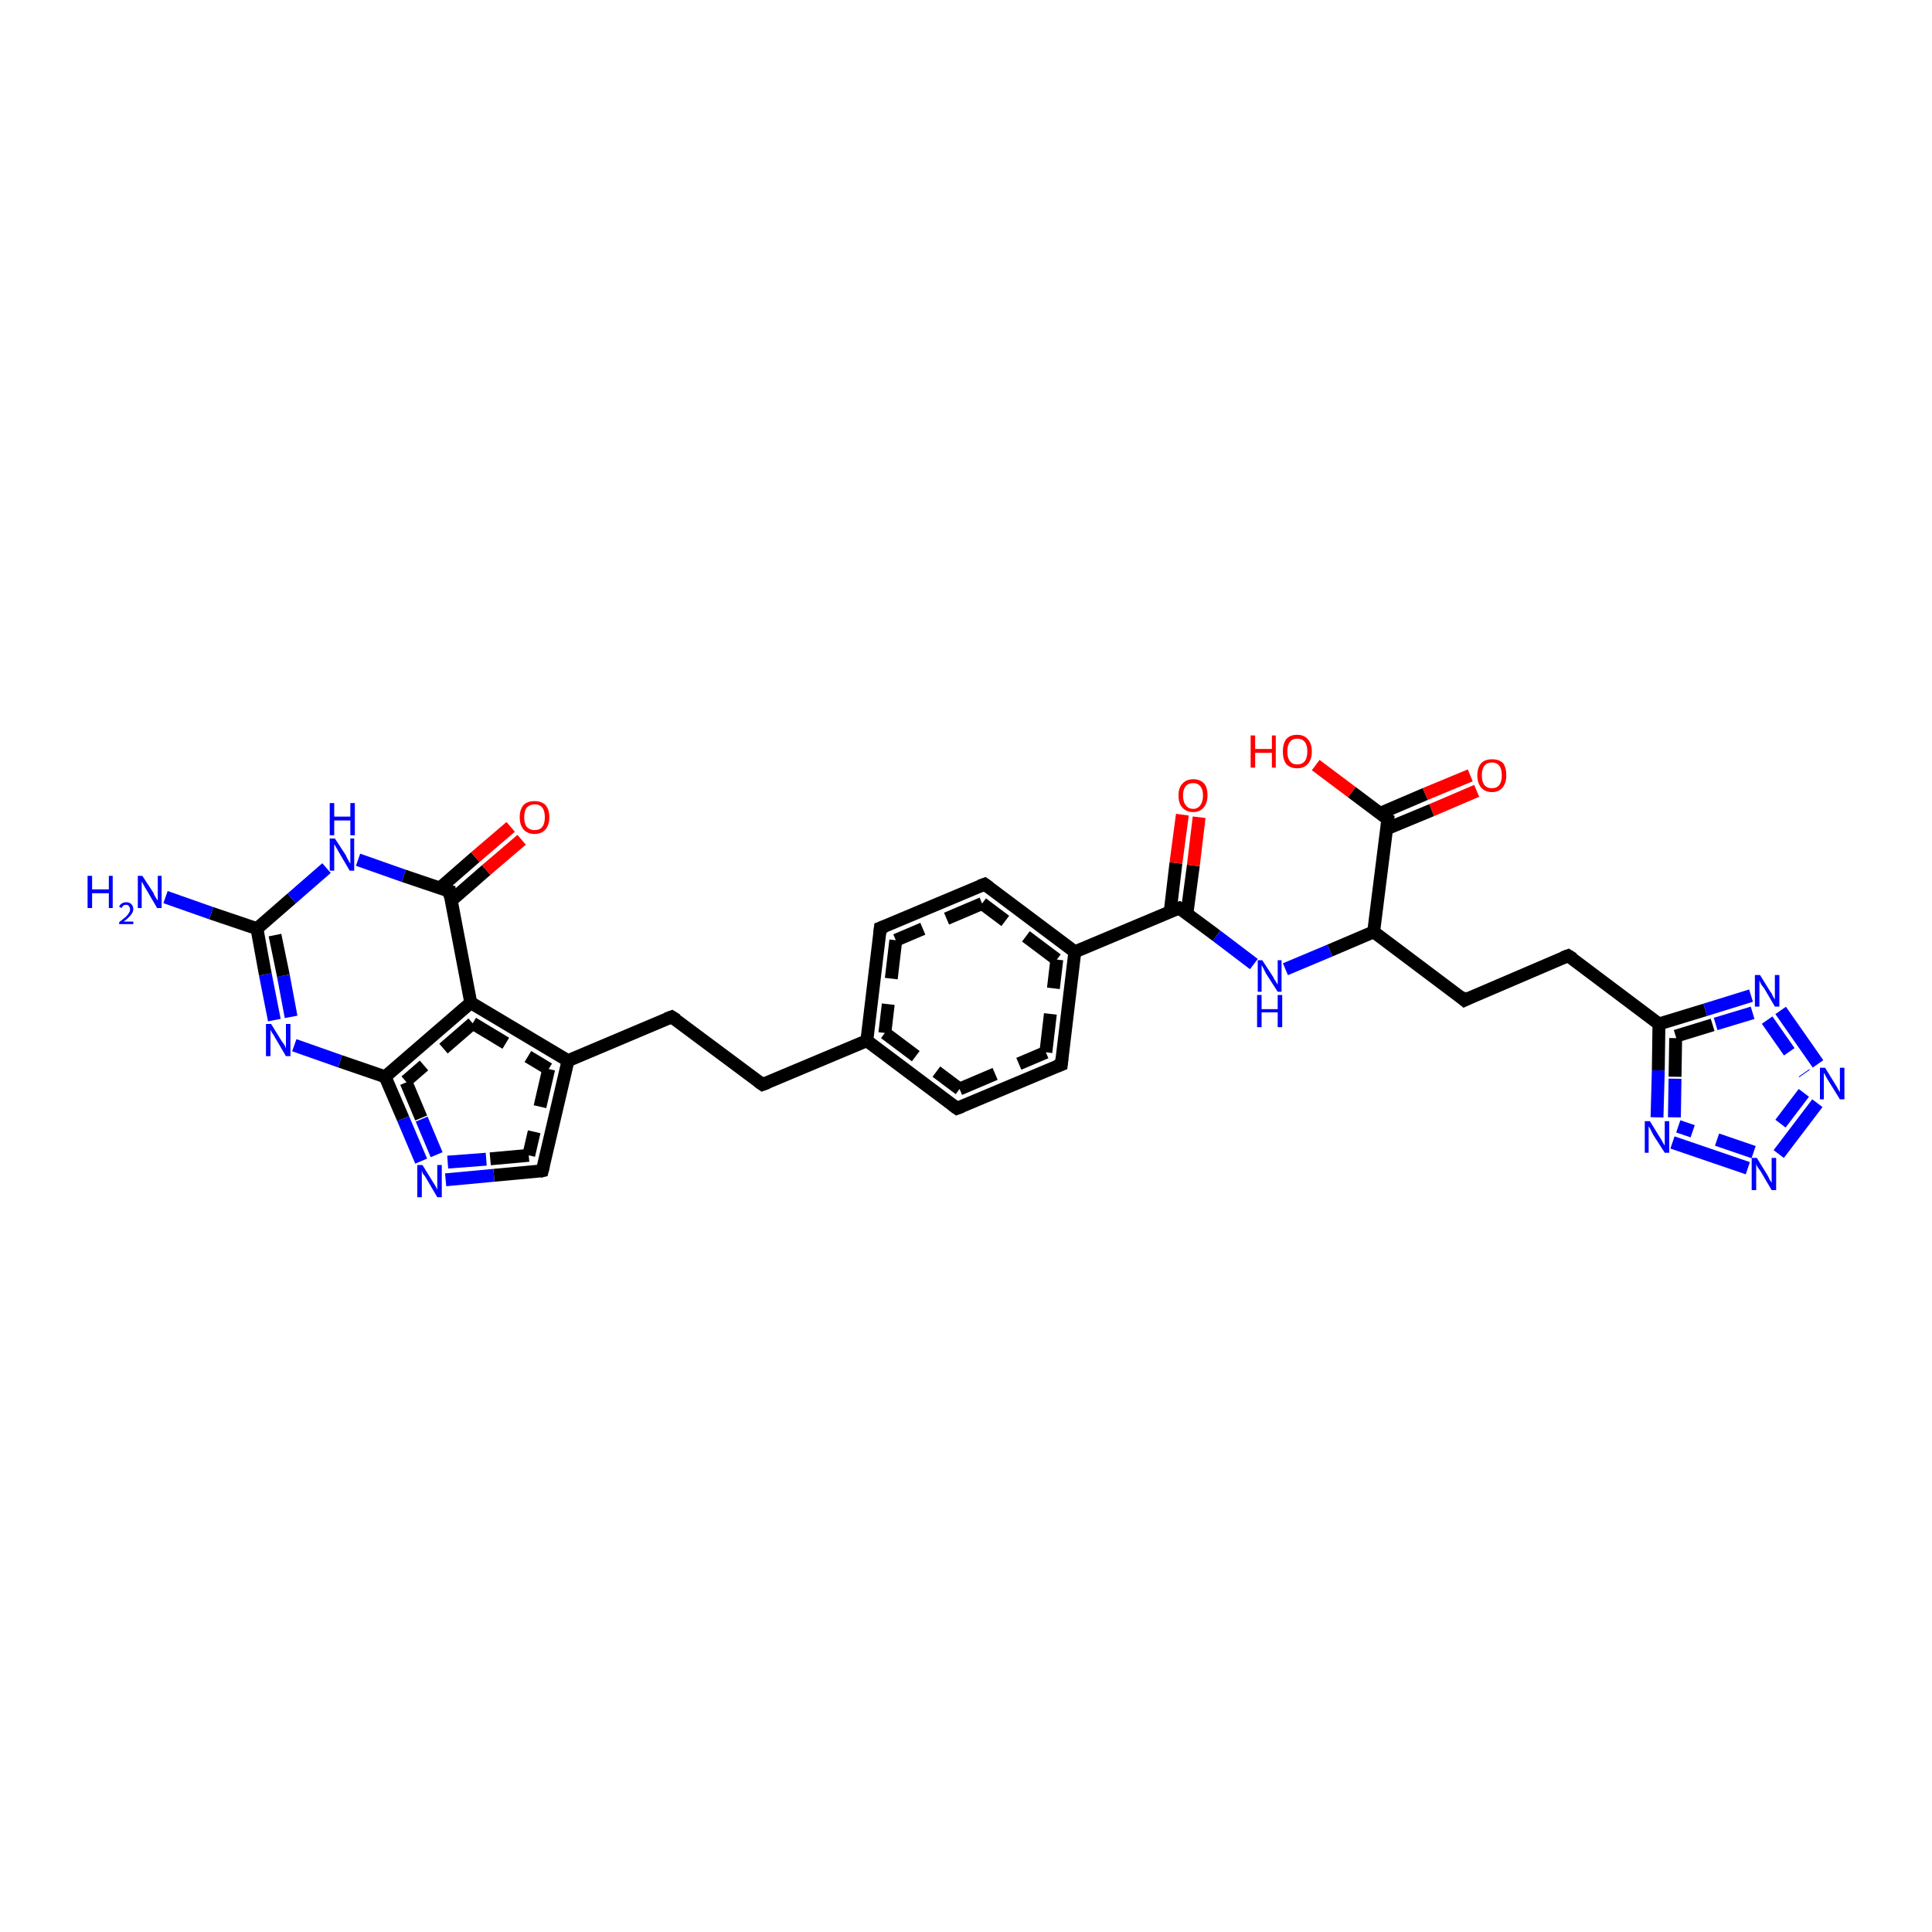 <?xml version='1.0' encoding='iso-8859-1'?>
<svg version='1.1' baseProfile='full'
              xmlns='http://www.w3.org/2000/svg'
                      xmlns:rdkit='http://www.rdkit.org/xml'
                      xmlns:xlink='http://www.w3.org/1999/xlink'
                  xml:space='preserve'
width='300px' height='300px' viewBox='0 0 300 300'>
<!-- END OF HEADER -->
<rect style='opacity:1.0;fill:#FFFFFF;stroke:none' width='300.0' height='300.0' x='0.0' y='0.0'> </rect>
<path class='bond-0 atom-0 atom-1' d='M 229.3,122.8 L 222.3,125.8' style='fill:none;fill-rule:evenodd;stroke:#FF0000;stroke-width:2.0px;stroke-linecap:butt;stroke-linejoin:miter;stroke-opacity:1' />
<path class='bond-0 atom-0 atom-1' d='M 222.3,125.8 L 215.3,128.7' style='fill:none;fill-rule:evenodd;stroke:#000000;stroke-width:2.0px;stroke-linecap:butt;stroke-linejoin:miter;stroke-opacity:1' />
<path class='bond-0 atom-0 atom-1' d='M 228.3,120.4 L 221.3,123.3' style='fill:none;fill-rule:evenodd;stroke:#FF0000;stroke-width:2.0px;stroke-linecap:butt;stroke-linejoin:miter;stroke-opacity:1' />
<path class='bond-0 atom-0 atom-1' d='M 221.3,123.3 L 214.3,126.3' style='fill:none;fill-rule:evenodd;stroke:#000000;stroke-width:2.0px;stroke-linecap:butt;stroke-linejoin:miter;stroke-opacity:1' />
<path class='bond-1 atom-1 atom-2' d='M 215.5,127.2 L 209.9,123.0' style='fill:none;fill-rule:evenodd;stroke:#000000;stroke-width:2.0px;stroke-linecap:butt;stroke-linejoin:miter;stroke-opacity:1' />
<path class='bond-1 atom-1 atom-2' d='M 209.9,123.0 L 204.3,118.8' style='fill:none;fill-rule:evenodd;stroke:#FF0000;stroke-width:2.0px;stroke-linecap:butt;stroke-linejoin:miter;stroke-opacity:1' />
<path class='bond-2 atom-1 atom-3' d='M 215.5,127.2 L 213.3,144.7' style='fill:none;fill-rule:evenodd;stroke:#000000;stroke-width:2.0px;stroke-linecap:butt;stroke-linejoin:miter;stroke-opacity:1' />
<path class='bond-3 atom-3 atom-4' d='M 213.3,144.7 L 206.5,147.6' style='fill:none;fill-rule:evenodd;stroke:#000000;stroke-width:2.0px;stroke-linecap:butt;stroke-linejoin:miter;stroke-opacity:1' />
<path class='bond-3 atom-3 atom-4' d='M 206.5,147.6 L 199.6,150.5' style='fill:none;fill-rule:evenodd;stroke:#0000FF;stroke-width:2.0px;stroke-linecap:butt;stroke-linejoin:miter;stroke-opacity:1' />
<path class='bond-4 atom-4 atom-5' d='M 194.7,149.7 L 188.9,145.3' style='fill:none;fill-rule:evenodd;stroke:#0000FF;stroke-width:2.0px;stroke-linecap:butt;stroke-linejoin:miter;stroke-opacity:1' />
<path class='bond-4 atom-4 atom-5' d='M 188.9,145.3 L 183.1,141.0' style='fill:none;fill-rule:evenodd;stroke:#000000;stroke-width:2.0px;stroke-linecap:butt;stroke-linejoin:miter;stroke-opacity:1' />
<path class='bond-5 atom-5 atom-6' d='M 184.3,141.9 L 185.3,134.4' style='fill:none;fill-rule:evenodd;stroke:#000000;stroke-width:2.0px;stroke-linecap:butt;stroke-linejoin:miter;stroke-opacity:1' />
<path class='bond-5 atom-5 atom-6' d='M 185.3,134.4 L 186.2,126.9' style='fill:none;fill-rule:evenodd;stroke:#FF0000;stroke-width:2.0px;stroke-linecap:butt;stroke-linejoin:miter;stroke-opacity:1' />
<path class='bond-5 atom-5 atom-6' d='M 181.7,141.6 L 182.6,134.0' style='fill:none;fill-rule:evenodd;stroke:#000000;stroke-width:2.0px;stroke-linecap:butt;stroke-linejoin:miter;stroke-opacity:1' />
<path class='bond-5 atom-5 atom-6' d='M 182.6,134.0 L 183.6,126.5' style='fill:none;fill-rule:evenodd;stroke:#FF0000;stroke-width:2.0px;stroke-linecap:butt;stroke-linejoin:miter;stroke-opacity:1' />
<path class='bond-6 atom-5 atom-7' d='M 183.1,141.0 L 166.9,147.8' style='fill:none;fill-rule:evenodd;stroke:#000000;stroke-width:2.0px;stroke-linecap:butt;stroke-linejoin:miter;stroke-opacity:1' />
<path class='bond-7 atom-7 atom-8' d='M 166.9,147.8 L 152.9,137.3' style='fill:none;fill-rule:evenodd;stroke:#000000;stroke-width:2.0px;stroke-linecap:butt;stroke-linejoin:miter;stroke-opacity:1' />
<path class='bond-7 atom-7 atom-8' d='M 164.1,149.0 L 152.5,140.3' style='fill:none;fill-rule:evenodd;stroke:#000000;stroke-width:2.0px;stroke-linecap:butt;stroke-linejoin:miter;stroke-opacity:1;stroke-dasharray:6,4' />
<path class='bond-8 atom-8 atom-9' d='M 152.9,137.3 L 136.7,144.1' style='fill:none;fill-rule:evenodd;stroke:#000000;stroke-width:2.0px;stroke-linecap:butt;stroke-linejoin:miter;stroke-opacity:1' />
<path class='bond-8 atom-8 atom-9' d='M 152.5,140.3 L 139.1,146.0' style='fill:none;fill-rule:evenodd;stroke:#000000;stroke-width:2.0px;stroke-linecap:butt;stroke-linejoin:miter;stroke-opacity:1;stroke-dasharray:6,4' />
<path class='bond-9 atom-9 atom-10' d='M 136.7,144.1 L 134.6,161.6' style='fill:none;fill-rule:evenodd;stroke:#000000;stroke-width:2.0px;stroke-linecap:butt;stroke-linejoin:miter;stroke-opacity:1' />
<path class='bond-9 atom-9 atom-10' d='M 139.1,146.0 L 137.4,160.4' style='fill:none;fill-rule:evenodd;stroke:#000000;stroke-width:2.0px;stroke-linecap:butt;stroke-linejoin:miter;stroke-opacity:1;stroke-dasharray:6,4' />
<path class='bond-10 atom-10 atom-11' d='M 134.6,161.6 L 148.6,172.1' style='fill:none;fill-rule:evenodd;stroke:#000000;stroke-width:2.0px;stroke-linecap:butt;stroke-linejoin:miter;stroke-opacity:1' />
<path class='bond-10 atom-10 atom-11' d='M 137.4,160.4 L 149.0,169.1' style='fill:none;fill-rule:evenodd;stroke:#000000;stroke-width:2.0px;stroke-linecap:butt;stroke-linejoin:miter;stroke-opacity:1;stroke-dasharray:6,4' />
<path class='bond-11 atom-11 atom-12' d='M 148.6,172.1 L 164.8,165.3' style='fill:none;fill-rule:evenodd;stroke:#000000;stroke-width:2.0px;stroke-linecap:butt;stroke-linejoin:miter;stroke-opacity:1' />
<path class='bond-11 atom-11 atom-12' d='M 149.0,169.1 L 162.4,163.4' style='fill:none;fill-rule:evenodd;stroke:#000000;stroke-width:2.0px;stroke-linecap:butt;stroke-linejoin:miter;stroke-opacity:1;stroke-dasharray:6,4' />
<path class='bond-12 atom-10 atom-13' d='M 134.6,161.6 L 118.4,168.4' style='fill:none;fill-rule:evenodd;stroke:#000000;stroke-width:2.0px;stroke-linecap:butt;stroke-linejoin:miter;stroke-opacity:1' />
<path class='bond-13 atom-13 atom-14' d='M 118.4,168.4 L 104.3,157.9' style='fill:none;fill-rule:evenodd;stroke:#000000;stroke-width:2.0px;stroke-linecap:butt;stroke-linejoin:miter;stroke-opacity:1' />
<path class='bond-14 atom-14 atom-15' d='M 104.3,157.9 L 88.2,164.7' style='fill:none;fill-rule:evenodd;stroke:#000000;stroke-width:2.0px;stroke-linecap:butt;stroke-linejoin:miter;stroke-opacity:1' />
<path class='bond-15 atom-15 atom-16' d='M 88.2,164.7 L 84.2,181.8' style='fill:none;fill-rule:evenodd;stroke:#000000;stroke-width:2.0px;stroke-linecap:butt;stroke-linejoin:miter;stroke-opacity:1' />
<path class='bond-15 atom-15 atom-16' d='M 85.2,166.0 L 82.1,179.4' style='fill:none;fill-rule:evenodd;stroke:#000000;stroke-width:2.0px;stroke-linecap:butt;stroke-linejoin:miter;stroke-opacity:1;stroke-dasharray:6,4' />
<path class='bond-16 atom-16 atom-17' d='M 84.2,181.8 L 76.7,182.5' style='fill:none;fill-rule:evenodd;stroke:#000000;stroke-width:2.0px;stroke-linecap:butt;stroke-linejoin:miter;stroke-opacity:1' />
<path class='bond-16 atom-16 atom-17' d='M 76.7,182.5 L 69.2,183.2' style='fill:none;fill-rule:evenodd;stroke:#0000FF;stroke-width:2.0px;stroke-linecap:butt;stroke-linejoin:miter;stroke-opacity:1' />
<path class='bond-16 atom-16 atom-17' d='M 82.1,179.4 L 75.5,180.0' style='fill:none;fill-rule:evenodd;stroke:#000000;stroke-width:2.0px;stroke-linecap:butt;stroke-linejoin:miter;stroke-opacity:1;stroke-dasharray:6,4' />
<path class='bond-16 atom-16 atom-17' d='M 75.5,180.0 L 68.9,180.5' style='fill:none;fill-rule:evenodd;stroke:#0000FF;stroke-width:2.0px;stroke-linecap:butt;stroke-linejoin:miter;stroke-opacity:1;stroke-dasharray:6,4' />
<path class='bond-17 atom-17 atom-18' d='M 65.4,180.3 L 62.6,173.7' style='fill:none;fill-rule:evenodd;stroke:#0000FF;stroke-width:2.0px;stroke-linecap:butt;stroke-linejoin:miter;stroke-opacity:1' />
<path class='bond-17 atom-17 atom-18' d='M 62.6,173.7 L 59.8,167.2' style='fill:none;fill-rule:evenodd;stroke:#000000;stroke-width:2.0px;stroke-linecap:butt;stroke-linejoin:miter;stroke-opacity:1' />
<path class='bond-17 atom-17 atom-18' d='M 67.8,179.3 L 65.4,173.6' style='fill:none;fill-rule:evenodd;stroke:#0000FF;stroke-width:2.0px;stroke-linecap:butt;stroke-linejoin:miter;stroke-opacity:1;stroke-dasharray:6,4' />
<path class='bond-17 atom-17 atom-18' d='M 65.4,173.6 L 63.0,167.9' style='fill:none;fill-rule:evenodd;stroke:#000000;stroke-width:2.0px;stroke-linecap:butt;stroke-linejoin:miter;stroke-opacity:1;stroke-dasharray:6,4' />
<path class='bond-18 atom-18 atom-19' d='M 59.8,167.2 L 52.8,164.8' style='fill:none;fill-rule:evenodd;stroke:#000000;stroke-width:2.0px;stroke-linecap:butt;stroke-linejoin:miter;stroke-opacity:1' />
<path class='bond-18 atom-18 atom-19' d='M 52.8,164.8 L 45.7,162.3' style='fill:none;fill-rule:evenodd;stroke:#0000FF;stroke-width:2.0px;stroke-linecap:butt;stroke-linejoin:miter;stroke-opacity:1' />
<path class='bond-19 atom-19 atom-20' d='M 42.6,158.4 L 41.2,151.3' style='fill:none;fill-rule:evenodd;stroke:#0000FF;stroke-width:2.0px;stroke-linecap:butt;stroke-linejoin:miter;stroke-opacity:1' />
<path class='bond-19 atom-19 atom-20' d='M 41.2,151.3 L 39.9,144.2' style='fill:none;fill-rule:evenodd;stroke:#000000;stroke-width:2.0px;stroke-linecap:butt;stroke-linejoin:miter;stroke-opacity:1' />
<path class='bond-19 atom-19 atom-20' d='M 45.2,157.9 L 44.0,151.5' style='fill:none;fill-rule:evenodd;stroke:#0000FF;stroke-width:2.0px;stroke-linecap:butt;stroke-linejoin:miter;stroke-opacity:1' />
<path class='bond-19 atom-19 atom-20' d='M 44.0,151.5 L 42.7,145.2' style='fill:none;fill-rule:evenodd;stroke:#000000;stroke-width:2.0px;stroke-linecap:butt;stroke-linejoin:miter;stroke-opacity:1' />
<path class='bond-20 atom-20 atom-21' d='M 39.9,144.2 L 45.3,139.5' style='fill:none;fill-rule:evenodd;stroke:#000000;stroke-width:2.0px;stroke-linecap:butt;stroke-linejoin:miter;stroke-opacity:1' />
<path class='bond-20 atom-20 atom-21' d='M 45.3,139.5 L 50.7,134.8' style='fill:none;fill-rule:evenodd;stroke:#0000FF;stroke-width:2.0px;stroke-linecap:butt;stroke-linejoin:miter;stroke-opacity:1' />
<path class='bond-21 atom-21 atom-22' d='M 55.6,133.5 L 62.7,136.0' style='fill:none;fill-rule:evenodd;stroke:#0000FF;stroke-width:2.0px;stroke-linecap:butt;stroke-linejoin:miter;stroke-opacity:1' />
<path class='bond-21 atom-21 atom-22' d='M 62.7,136.0 L 69.8,138.4' style='fill:none;fill-rule:evenodd;stroke:#000000;stroke-width:2.0px;stroke-linecap:butt;stroke-linejoin:miter;stroke-opacity:1' />
<path class='bond-22 atom-22 atom-23' d='M 70.0,139.9 L 75.5,135.1' style='fill:none;fill-rule:evenodd;stroke:#000000;stroke-width:2.0px;stroke-linecap:butt;stroke-linejoin:miter;stroke-opacity:1' />
<path class='bond-22 atom-22 atom-23' d='M 75.5,135.1 L 81.0,130.4' style='fill:none;fill-rule:evenodd;stroke:#FF0000;stroke-width:2.0px;stroke-linecap:butt;stroke-linejoin:miter;stroke-opacity:1' />
<path class='bond-22 atom-22 atom-23' d='M 68.3,137.9 L 73.8,133.1' style='fill:none;fill-rule:evenodd;stroke:#000000;stroke-width:2.0px;stroke-linecap:butt;stroke-linejoin:miter;stroke-opacity:1' />
<path class='bond-22 atom-22 atom-23' d='M 73.8,133.1 L 79.3,128.4' style='fill:none;fill-rule:evenodd;stroke:#FF0000;stroke-width:2.0px;stroke-linecap:butt;stroke-linejoin:miter;stroke-opacity:1' />
<path class='bond-23 atom-22 atom-24' d='M 69.8,138.4 L 73.1,155.7' style='fill:none;fill-rule:evenodd;stroke:#000000;stroke-width:2.0px;stroke-linecap:butt;stroke-linejoin:miter;stroke-opacity:1' />
<path class='bond-24 atom-20 atom-25' d='M 39.9,144.2 L 32.8,141.8' style='fill:none;fill-rule:evenodd;stroke:#000000;stroke-width:2.0px;stroke-linecap:butt;stroke-linejoin:miter;stroke-opacity:1' />
<path class='bond-24 atom-20 atom-25' d='M 32.8,141.8 L 25.7,139.3' style='fill:none;fill-rule:evenodd;stroke:#0000FF;stroke-width:2.0px;stroke-linecap:butt;stroke-linejoin:miter;stroke-opacity:1' />
<path class='bond-25 atom-3 atom-26' d='M 213.3,144.7 L 227.4,155.3' style='fill:none;fill-rule:evenodd;stroke:#000000;stroke-width:2.0px;stroke-linecap:butt;stroke-linejoin:miter;stroke-opacity:1' />
<path class='bond-26 atom-26 atom-27' d='M 227.4,155.3 L 243.5,148.4' style='fill:none;fill-rule:evenodd;stroke:#000000;stroke-width:2.0px;stroke-linecap:butt;stroke-linejoin:miter;stroke-opacity:1' />
<path class='bond-27 atom-27 atom-28' d='M 243.5,148.4 L 257.6,159.0' style='fill:none;fill-rule:evenodd;stroke:#000000;stroke-width:2.0px;stroke-linecap:butt;stroke-linejoin:miter;stroke-opacity:1' />
<path class='bond-28 atom-28 atom-29' d='M 257.6,159.0 L 264.8,156.8' style='fill:none;fill-rule:evenodd;stroke:#000000;stroke-width:2.0px;stroke-linecap:butt;stroke-linejoin:miter;stroke-opacity:1' />
<path class='bond-28 atom-28 atom-29' d='M 264.8,156.8 L 271.9,154.6' style='fill:none;fill-rule:evenodd;stroke:#0000FF;stroke-width:2.0px;stroke-linecap:butt;stroke-linejoin:miter;stroke-opacity:1' />
<path class='bond-28 atom-28 atom-29' d='M 260.2,160.9 L 266.4,159.0' style='fill:none;fill-rule:evenodd;stroke:#000000;stroke-width:2.0px;stroke-linecap:butt;stroke-linejoin:miter;stroke-opacity:1;stroke-dasharray:6,4' />
<path class='bond-28 atom-28 atom-29' d='M 266.4,159.0 L 272.7,157.1' style='fill:none;fill-rule:evenodd;stroke:#0000FF;stroke-width:2.0px;stroke-linecap:butt;stroke-linejoin:miter;stroke-opacity:1;stroke-dasharray:6,4' />
<path class='bond-29 atom-29 atom-30' d='M 276.5,156.9 L 282.3,165.2' style='fill:none;fill-rule:evenodd;stroke:#0000FF;stroke-width:2.0px;stroke-linecap:butt;stroke-linejoin:miter;stroke-opacity:1' />
<path class='bond-29 atom-29 atom-30' d='M 274.4,158.4 L 280.2,166.7' style='fill:none;fill-rule:evenodd;stroke:#0000FF;stroke-width:2.0px;stroke-linecap:butt;stroke-linejoin:miter;stroke-opacity:1;stroke-dasharray:6,4' />
<path class='bond-30 atom-30 atom-31' d='M 282.2,171.3 L 276.2,179.2' style='fill:none;fill-rule:evenodd;stroke:#0000FF;stroke-width:2.0px;stroke-linecap:butt;stroke-linejoin:miter;stroke-opacity:1' />
<path class='bond-30 atom-30 atom-31' d='M 280.1,169.7 L 274.1,177.6' style='fill:none;fill-rule:evenodd;stroke:#0000FF;stroke-width:2.0px;stroke-linecap:butt;stroke-linejoin:miter;stroke-opacity:1;stroke-dasharray:6,4' />
<path class='bond-31 atom-31 atom-32' d='M 271.4,181.4 L 259.7,177.4' style='fill:none;fill-rule:evenodd;stroke:#0000FF;stroke-width:2.0px;stroke-linecap:butt;stroke-linejoin:miter;stroke-opacity:1' />
<path class='bond-31 atom-31 atom-32' d='M 272.3,178.9 L 260.6,174.9' style='fill:none;fill-rule:evenodd;stroke:#0000FF;stroke-width:2.0px;stroke-linecap:butt;stroke-linejoin:miter;stroke-opacity:1;stroke-dasharray:6,4' />
<path class='bond-32 atom-12 atom-7' d='M 164.8,165.3 L 166.9,147.8' style='fill:none;fill-rule:evenodd;stroke:#000000;stroke-width:2.0px;stroke-linecap:butt;stroke-linejoin:miter;stroke-opacity:1' />
<path class='bond-32 atom-12 atom-7' d='M 162.4,163.4 L 164.1,149.0' style='fill:none;fill-rule:evenodd;stroke:#000000;stroke-width:2.0px;stroke-linecap:butt;stroke-linejoin:miter;stroke-opacity:1;stroke-dasharray:6,4' />
<path class='bond-33 atom-24 atom-15' d='M 73.1,155.7 L 88.2,164.7' style='fill:none;fill-rule:evenodd;stroke:#000000;stroke-width:2.0px;stroke-linecap:butt;stroke-linejoin:miter;stroke-opacity:1' />
<path class='bond-33 atom-24 atom-15' d='M 73.4,158.9 L 85.2,166.0' style='fill:none;fill-rule:evenodd;stroke:#000000;stroke-width:2.0px;stroke-linecap:butt;stroke-linejoin:miter;stroke-opacity:1;stroke-dasharray:6,4' />
<path class='bond-34 atom-24 atom-18' d='M 73.1,155.7 L 59.8,167.2' style='fill:none;fill-rule:evenodd;stroke:#000000;stroke-width:2.0px;stroke-linecap:butt;stroke-linejoin:miter;stroke-opacity:1' />
<path class='bond-34 atom-24 atom-18' d='M 73.4,158.9 L 63.0,167.9' style='fill:none;fill-rule:evenodd;stroke:#000000;stroke-width:2.0px;stroke-linecap:butt;stroke-linejoin:miter;stroke-opacity:1;stroke-dasharray:6,4' />
<path class='bond-35 atom-32 atom-28' d='M 257.3,173.5 L 257.5,166.2' style='fill:none;fill-rule:evenodd;stroke:#0000FF;stroke-width:2.0px;stroke-linecap:butt;stroke-linejoin:miter;stroke-opacity:1' />
<path class='bond-35 atom-32 atom-28' d='M 257.5,166.2 L 257.6,159.0' style='fill:none;fill-rule:evenodd;stroke:#000000;stroke-width:2.0px;stroke-linecap:butt;stroke-linejoin:miter;stroke-opacity:1' />
<path class='bond-35 atom-32 atom-28' d='M 260.0,173.5 L 260.1,167.2' style='fill:none;fill-rule:evenodd;stroke:#0000FF;stroke-width:2.0px;stroke-linecap:butt;stroke-linejoin:miter;stroke-opacity:1;stroke-dasharray:6,4' />
<path class='bond-35 atom-32 atom-28' d='M 260.1,167.2 L 260.2,160.9' style='fill:none;fill-rule:evenodd;stroke:#000000;stroke-width:2.0px;stroke-linecap:butt;stroke-linejoin:miter;stroke-opacity:1;stroke-dasharray:6,4' />
<path d='M 215.2,127.0 L 215.5,127.2 L 215.4,128.1' style='fill:none;stroke:#000000;stroke-width:2.0px;stroke-linecap:butt;stroke-linejoin:miter;stroke-opacity:1;' />
<path d='M 183.4,141.2 L 183.1,141.0 L 182.3,141.3' style='fill:none;stroke:#000000;stroke-width:2.0px;stroke-linecap:butt;stroke-linejoin:miter;stroke-opacity:1;' />
<path d='M 153.6,137.8 L 152.9,137.3 L 152.1,137.6' style='fill:none;stroke:#000000;stroke-width:2.0px;stroke-linecap:butt;stroke-linejoin:miter;stroke-opacity:1;' />
<path d='M 137.5,143.8 L 136.7,144.1 L 136.6,145.0' style='fill:none;stroke:#000000;stroke-width:2.0px;stroke-linecap:butt;stroke-linejoin:miter;stroke-opacity:1;' />
<path d='M 147.9,171.6 L 148.6,172.1 L 149.4,171.8' style='fill:none;stroke:#000000;stroke-width:2.0px;stroke-linecap:butt;stroke-linejoin:miter;stroke-opacity:1;' />
<path d='M 164.0,165.6 L 164.8,165.3 L 164.9,164.4' style='fill:none;stroke:#000000;stroke-width:2.0px;stroke-linecap:butt;stroke-linejoin:miter;stroke-opacity:1;' />
<path d='M 119.2,168.1 L 118.4,168.4 L 117.7,167.9' style='fill:none;stroke:#000000;stroke-width:2.0px;stroke-linecap:butt;stroke-linejoin:miter;stroke-opacity:1;' />
<path d='M 105.1,158.4 L 104.3,157.9 L 103.5,158.2' style='fill:none;stroke:#000000;stroke-width:2.0px;stroke-linecap:butt;stroke-linejoin:miter;stroke-opacity:1;' />
<path d='M 84.4,181.0 L 84.2,181.8 L 83.8,181.9' style='fill:none;stroke:#000000;stroke-width:2.0px;stroke-linecap:butt;stroke-linejoin:miter;stroke-opacity:1;' />
<path d='M 69.4,138.3 L 69.8,138.4 L 69.9,139.3' style='fill:none;stroke:#000000;stroke-width:2.0px;stroke-linecap:butt;stroke-linejoin:miter;stroke-opacity:1;' />
<path d='M 226.7,154.7 L 227.4,155.3 L 228.2,154.9' style='fill:none;stroke:#000000;stroke-width:2.0px;stroke-linecap:butt;stroke-linejoin:miter;stroke-opacity:1;' />
<path d='M 242.7,148.7 L 243.5,148.4 L 244.3,148.9' style='fill:none;stroke:#000000;stroke-width:2.0px;stroke-linecap:butt;stroke-linejoin:miter;stroke-opacity:1;' />
<path class='atom-0' d='M 229.4 120.4
Q 229.4 119.2, 230.0 118.5
Q 230.6 117.9, 231.7 117.9
Q 232.8 117.9, 233.4 118.5
Q 233.9 119.2, 233.9 120.4
Q 233.9 121.6, 233.3 122.3
Q 232.7 123.0, 231.7 123.0
Q 230.6 123.0, 230.0 122.3
Q 229.4 121.6, 229.4 120.4
M 231.7 122.4
Q 232.4 122.4, 232.8 121.9
Q 233.2 121.4, 233.2 120.4
Q 233.2 119.4, 232.8 118.9
Q 232.4 118.4, 231.7 118.4
Q 230.9 118.4, 230.5 118.9
Q 230.1 119.4, 230.1 120.4
Q 230.1 121.4, 230.5 121.9
Q 230.9 122.4, 231.7 122.4
' fill='#FF0000'/>
<path class='atom-2' d='M 194.2 114.2
L 194.9 114.2
L 194.9 116.3
L 197.5 116.3
L 197.5 114.2
L 198.1 114.2
L 198.1 119.2
L 197.5 119.2
L 197.5 116.9
L 194.9 116.9
L 194.9 119.2
L 194.2 119.2
L 194.2 114.2
' fill='#FF0000'/>
<path class='atom-2' d='M 199.2 116.7
Q 199.2 115.5, 199.7 114.8
Q 200.3 114.1, 201.4 114.1
Q 202.5 114.1, 203.1 114.8
Q 203.7 115.5, 203.7 116.7
Q 203.7 117.9, 203.1 118.6
Q 202.5 119.3, 201.4 119.3
Q 200.3 119.3, 199.7 118.6
Q 199.2 117.9, 199.2 116.7
M 201.4 118.7
Q 202.2 118.7, 202.6 118.2
Q 203.0 117.7, 203.0 116.7
Q 203.0 115.7, 202.6 115.2
Q 202.2 114.7, 201.4 114.7
Q 200.7 114.7, 200.3 115.2
Q 199.9 115.7, 199.9 116.7
Q 199.9 117.7, 200.3 118.2
Q 200.7 118.7, 201.4 118.7
' fill='#FF0000'/>
<path class='atom-4' d='M 196.0 149.1
L 197.7 151.7
Q 197.8 152.0, 198.1 152.4
Q 198.4 152.9, 198.4 152.9
L 198.4 149.1
L 199.0 149.1
L 199.0 154.0
L 198.4 154.0
L 196.6 151.2
Q 196.4 150.8, 196.2 150.4
Q 196.0 150.0, 195.9 149.9
L 195.9 154.0
L 195.3 154.0
L 195.3 149.1
L 196.0 149.1
' fill='#0000FF'/>
<path class='atom-4' d='M 195.2 154.5
L 195.9 154.5
L 195.9 156.7
L 198.4 156.7
L 198.4 154.5
L 199.1 154.5
L 199.1 159.5
L 198.4 159.5
L 198.4 157.2
L 195.9 157.2
L 195.9 159.5
L 195.2 159.5
L 195.2 154.5
' fill='#0000FF'/>
<path class='atom-6' d='M 183.0 123.5
Q 183.0 122.3, 183.6 121.7
Q 184.2 121.0, 185.3 121.0
Q 186.4 121.0, 187.0 121.7
Q 187.5 122.3, 187.5 123.5
Q 187.5 124.7, 186.9 125.4
Q 186.3 126.1, 185.3 126.1
Q 184.2 126.1, 183.6 125.4
Q 183.0 124.8, 183.0 123.5
M 185.3 125.6
Q 186.0 125.6, 186.4 125.0
Q 186.8 124.5, 186.8 123.5
Q 186.8 122.6, 186.4 122.1
Q 186.0 121.6, 185.3 121.6
Q 184.5 121.6, 184.1 122.1
Q 183.7 122.6, 183.7 123.5
Q 183.7 124.5, 184.1 125.0
Q 184.5 125.6, 185.3 125.6
' fill='#FF0000'/>
<path class='atom-17' d='M 65.6 180.9
L 67.2 183.5
Q 67.4 183.8, 67.7 184.3
Q 67.9 184.7, 67.9 184.8
L 67.9 180.9
L 68.6 180.9
L 68.6 185.9
L 67.9 185.9
L 66.2 183.0
Q 66.0 182.6, 65.7 182.3
Q 65.5 181.9, 65.5 181.7
L 65.5 185.9
L 64.8 185.9
L 64.8 180.9
L 65.6 180.9
' fill='#0000FF'/>
<path class='atom-19' d='M 42.1 159.0
L 43.7 161.6
Q 43.9 161.9, 44.2 162.3
Q 44.4 162.8, 44.4 162.8
L 44.4 159.0
L 45.1 159.0
L 45.1 164.0
L 44.4 164.0
L 42.7 161.1
Q 42.5 160.7, 42.2 160.3
Q 42.0 160.0, 42.0 159.8
L 42.0 164.0
L 41.3 164.0
L 41.3 159.0
L 42.1 159.0
' fill='#0000FF'/>
<path class='atom-21' d='M 52.0 130.2
L 53.7 132.8
Q 53.8 133.1, 54.1 133.6
Q 54.3 134.0, 54.4 134.1
L 54.4 130.2
L 55.0 130.2
L 55.0 135.2
L 54.3 135.2
L 52.6 132.3
Q 52.4 131.9, 52.2 131.6
Q 52.0 131.2, 51.9 131.1
L 51.9 135.2
L 51.2 135.2
L 51.2 130.2
L 52.0 130.2
' fill='#0000FF'/>
<path class='atom-21' d='M 51.2 124.7
L 51.9 124.7
L 51.9 126.8
L 54.4 126.8
L 54.4 124.7
L 55.1 124.7
L 55.1 129.7
L 54.4 129.7
L 54.4 127.4
L 51.9 127.4
L 51.9 129.7
L 51.2 129.7
L 51.2 124.7
' fill='#0000FF'/>
<path class='atom-23' d='M 80.7 126.9
Q 80.7 125.7, 81.3 125.0
Q 81.9 124.4, 83.0 124.4
Q 84.1 124.4, 84.7 125.0
Q 85.3 125.7, 85.3 126.9
Q 85.3 128.1, 84.7 128.8
Q 84.1 129.5, 83.0 129.5
Q 81.9 129.5, 81.3 128.8
Q 80.7 128.1, 80.7 126.9
M 83.0 128.9
Q 83.8 128.9, 84.2 128.4
Q 84.6 127.9, 84.6 126.9
Q 84.6 125.9, 84.2 125.4
Q 83.8 124.9, 83.0 124.9
Q 82.3 124.9, 81.8 125.4
Q 81.4 125.9, 81.4 126.9
Q 81.4 127.9, 81.8 128.4
Q 82.3 128.9, 83.0 128.9
' fill='#FF0000'/>
<path class='atom-25' d='M 13.6 136.0
L 14.3 136.0
L 14.3 138.1
L 16.9 138.1
L 16.9 136.0
L 17.5 136.0
L 17.5 141.0
L 16.9 141.0
L 16.9 138.7
L 14.3 138.7
L 14.3 141.0
L 13.6 141.0
L 13.6 136.0
' fill='#0000FF'/>
<path class='atom-25' d='M 18.5 140.8
Q 18.6 140.5, 18.9 140.3
Q 19.2 140.1, 19.6 140.1
Q 20.1 140.1, 20.4 140.4
Q 20.7 140.7, 20.7 141.2
Q 20.7 141.6, 20.3 142.1
Q 19.9 142.6, 19.2 143.1
L 20.7 143.1
L 20.7 143.5
L 18.5 143.5
L 18.5 143.2
Q 19.1 142.7, 19.5 142.4
Q 19.8 142.1, 20.0 141.8
Q 20.2 141.5, 20.2 141.2
Q 20.2 140.9, 20.0 140.7
Q 19.9 140.5, 19.6 140.5
Q 19.3 140.5, 19.2 140.6
Q 19.0 140.7, 18.9 141.0
L 18.5 140.8
' fill='#0000FF'/>
<path class='atom-25' d='M 22.1 136.0
L 23.8 138.6
Q 23.9 138.9, 24.2 139.4
Q 24.5 139.8, 24.5 139.9
L 24.5 136.0
L 25.1 136.0
L 25.1 141.0
L 24.4 141.0
L 22.7 138.1
Q 22.5 137.8, 22.3 137.4
Q 22.1 137.0, 22.0 136.9
L 22.0 141.0
L 21.4 141.0
L 21.4 136.0
L 22.1 136.0
' fill='#0000FF'/>
<path class='atom-29' d='M 273.3 151.4
L 274.9 154.0
Q 275.1 154.2, 275.3 154.7
Q 275.6 155.2, 275.6 155.2
L 275.6 151.4
L 276.3 151.4
L 276.3 156.3
L 275.6 156.3
L 273.9 153.4
Q 273.6 153.1, 273.4 152.7
Q 273.2 152.3, 273.2 152.2
L 273.2 156.3
L 272.5 156.3
L 272.5 151.4
L 273.3 151.4
' fill='#0000FF'/>
<path class='atom-30' d='M 283.4 165.8
L 285.0 168.4
Q 285.2 168.7, 285.4 169.1
Q 285.7 169.6, 285.7 169.6
L 285.7 165.8
L 286.4 165.8
L 286.4 170.7
L 285.7 170.7
L 283.9 167.8
Q 283.7 167.5, 283.5 167.1
Q 283.3 166.7, 283.2 166.6
L 283.2 170.7
L 282.6 170.7
L 282.6 165.8
L 283.4 165.8
' fill='#0000FF'/>
<path class='atom-31' d='M 272.8 179.8
L 274.4 182.4
Q 274.6 182.7, 274.8 183.2
Q 275.1 183.6, 275.1 183.7
L 275.1 179.8
L 275.8 179.8
L 275.8 184.8
L 275.1 184.8
L 273.4 181.9
Q 273.1 181.5, 272.9 181.2
Q 272.7 180.8, 272.7 180.7
L 272.7 184.8
L 272.0 184.8
L 272.0 179.8
L 272.8 179.8
' fill='#0000FF'/>
<path class='atom-32' d='M 256.2 174.1
L 257.8 176.7
Q 258.0 177.0, 258.2 177.4
Q 258.5 177.9, 258.5 177.9
L 258.5 174.1
L 259.2 174.1
L 259.2 179.0
L 258.5 179.0
L 256.7 176.2
Q 256.5 175.8, 256.3 175.4
Q 256.1 175.0, 256.0 174.9
L 256.0 179.0
L 255.4 179.0
L 255.4 174.1
L 256.2 174.1
' fill='#0000FF'/>
</svg>
